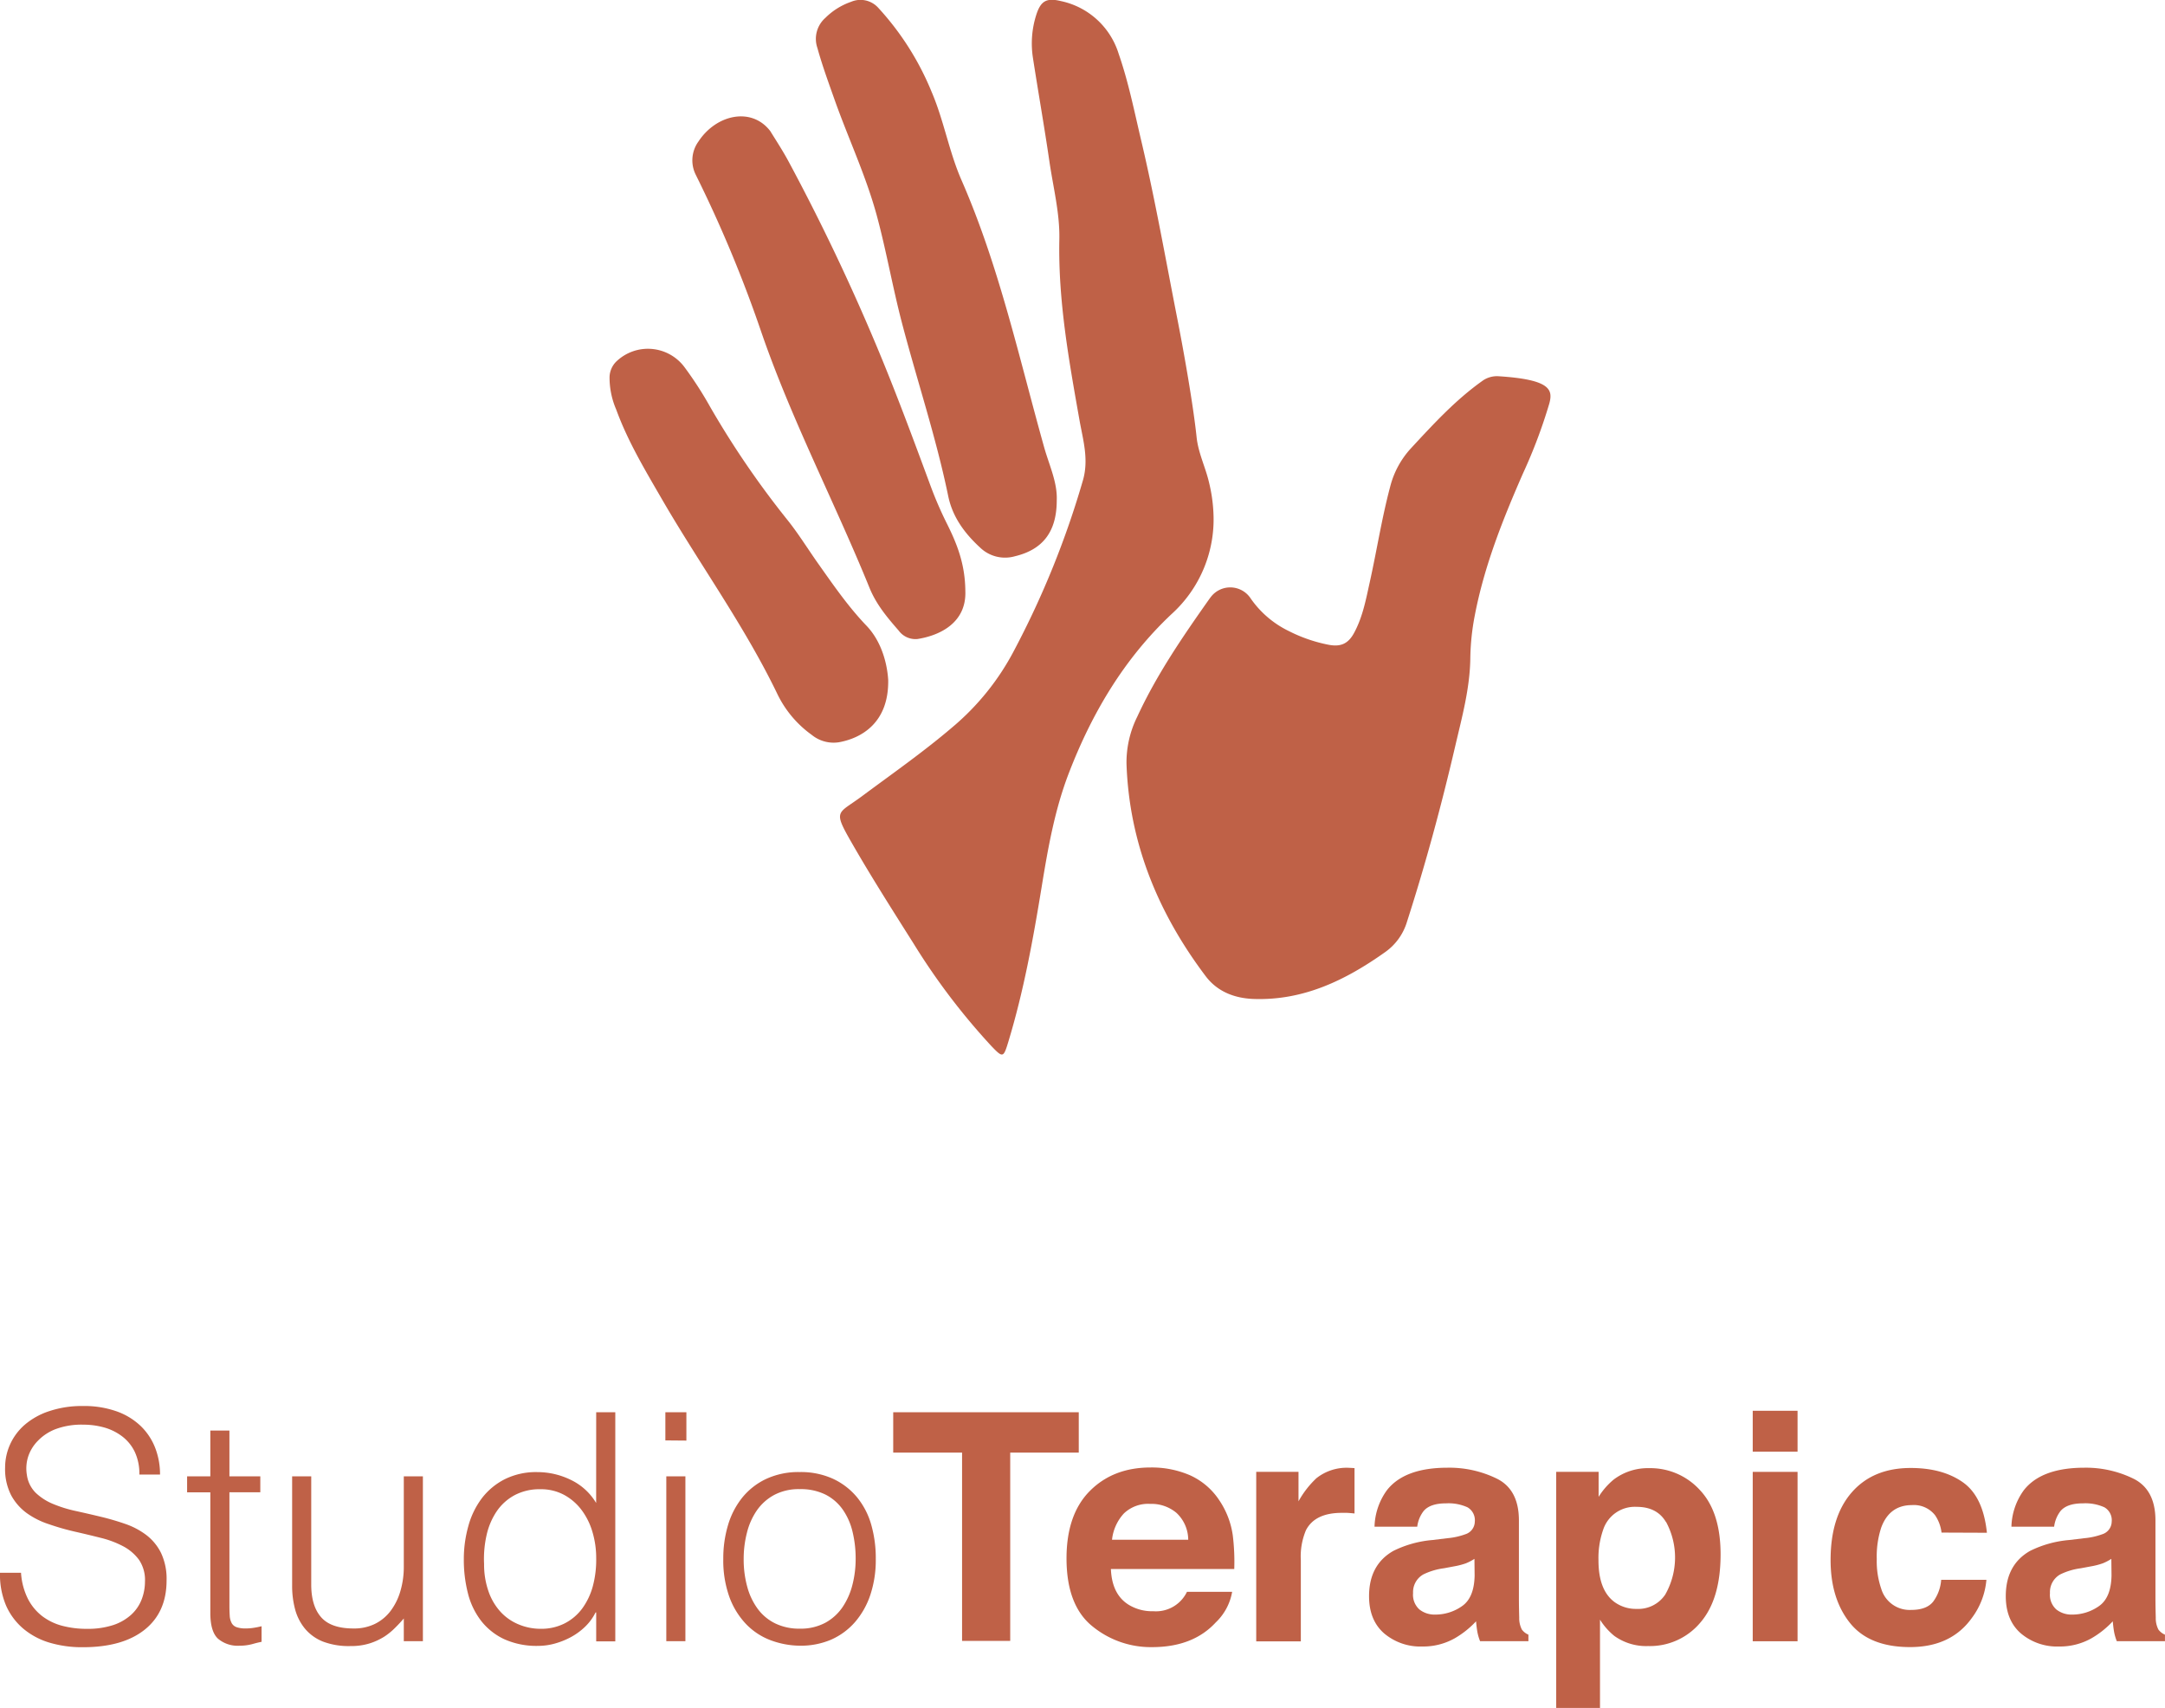 <svg id="Livello_1" data-name="Livello 1" xmlns="http://www.w3.org/2000/svg" viewBox="0 0 482.97 380.94"><defs><style>.cls-1{fill:#bf6147;}</style></defs><title>terapica_Tavola disegno 3 copia 2</title><path class="cls-1" d="M270,133.31a5.45,5.45,0,0,1,9,.17,22,22,0,0,0,8.54,7.29,33.71,33.71,0,0,0,8.62,3c2.89.61,4.64-.14,6-2.77,1.85-3.48,2.56-7.32,3.4-11.11,1.58-7.11,2.69-14.32,4.57-21.37a19.83,19.83,0,0,1,4.61-8.51c5-5.4,9.95-10.8,16-15.09a5.56,5.56,0,0,1,3.56-1c11.61.74,12.16,3,11.32,6.09a115.78,115.78,0,0,1-5.87,15.58c-4.49,10.25-8.63,20.62-10.75,31.67a53.94,53.94,0,0,0-1,9.52c-.08,6.73-1.86,13.18-3.37,19.66-3.07,13.18-6.6,26.24-10.75,39.13a12.76,12.76,0,0,1-4.87,6.79c-8.78,6.23-18.15,10.82-29.27,10.46-4.29-.14-8.16-1.61-10.78-5.09-10.56-14-17.07-29.65-17.66-47.43a22.91,22.91,0,0,1,2.41-10.46c4.36-9.45,10.25-18,16.21-26.44Z"/><path class="cls-1" d="M270.69,114.34A28.47,28.47,0,0,1,261.32,137c-10.54,9.93-17.7,22-22.87,35.41-3.17,8.22-4.67,16.8-6.08,25.44-1.9,11.63-4,23.23-7.44,34.55-1.07,3.55-1.22,3.57-3.7,1a147.89,147.89,0,0,1-17.39-22.88c-4.67-7.4-9.39-14.79-13.75-22.38s-3.3-6.46,2.19-10.54c6.81-5.06,13.76-9.91,20.22-15.43A56.58,56.58,0,0,0,226.27,145a199.15,199.15,0,0,0,15.35-38c1.27-4.57,0-8.82-.78-13.14-2.37-13.4-4.81-26.76-4.52-40.49.12-5.81-1.37-11.56-2.21-17.32-1.12-7.67-2.47-15.32-3.66-23a20.94,20.94,0,0,1,.7-9.67c1-3.17,2.29-3.91,5.47-3.15a17.21,17.21,0,0,1,12.94,11.79C251.72,18.23,253,24.64,254.5,31c3.15,13.28,5.51,26.72,8.14,40.11,1.42,7.22,3.53,19.09,4.3,26.41.37,3.54,2,6.73,2.78,10.13A34.59,34.59,0,0,1,270.69,114.34Z"/><path class="cls-1" d="M235.74,111.59c0,7-3.09,11-9.36,12.49a8,8,0,0,1-7.73-1.94c-3.43-3.15-6.15-6.79-7.12-11.48-2.69-13.07-6.93-25.71-10.31-38.59-2.06-7.85-3.45-15.87-5.55-23.71-2.41-9-6.42-17.44-9.52-26.2-1.34-3.79-2.73-7.57-3.8-11.45A6.23,6.23,0,0,1,184.11,4,15.13,15.13,0,0,1,189.87.4a5.34,5.34,0,0,1,6.08,1.37A62.6,62.6,0,0,1,207.83,20.5c2.74,6.39,3.88,13.34,6.67,19.7,8.36,19.11,12.79,39.43,18.38,59.39C234,103.65,235.91,107.53,235.74,111.59Z"/><path class="cls-1" d="M215.35,131.83c.26,7.1-5.71,9.92-10.67,10.7a4.65,4.65,0,0,1-4.21-1.89c-2.55-2.92-5-5.83-6.51-9.55-7.87-19.34-17.62-37.9-24.36-57.7a287.56,287.56,0,0,0-14.35-34.33,7.18,7.18,0,0,1,.57-7.51c3.94-6,11.81-7.77,16-2.33,1.41,2.27,2.87,4.51,4.13,6.86Q186.65,56,195.4,76.83c4.38,10.41,8.29,21,12.19,31.54a84.08,84.08,0,0,0,3.66,8.45C213.47,121.27,215.3,125.77,215.35,131.83Z"/><path class="cls-1" d="M198.14,151.66c.16,9.58-6,13-11,13.9a7.7,7.7,0,0,1-6.06-1.65,24.06,24.06,0,0,1-7.61-9c-7.41-15.4-17.5-29.18-26-43.9-3.69-6.37-7.47-12.7-10-19.65a18,18,0,0,1-1.49-7.29,5.06,5.06,0,0,1,1.74-3.65,10.17,10.17,0,0,1,14.87,1.33,82.42,82.42,0,0,1,5.83,9,200.38,200.38,0,0,0,17.36,25.37c2.43,3.06,4.48,6.4,6.74,9.59,3.41,4.81,6.72,9.64,10.87,13.95C196.76,143.25,197.93,148.22,198.14,151.66Z"/><path class="cls-1" d="M4.69,350.81a15.13,15.13,0,0,0,1.53,5.79,11.43,11.43,0,0,0,3.19,3.87,12.66,12.66,0,0,0,4.51,2.17,21.32,21.32,0,0,0,5.47.67,18.23,18.23,0,0,0,5.89-.85,11.15,11.15,0,0,0,4-2.31,9,9,0,0,0,2.31-3.37,11.08,11.08,0,0,0,.75-4A8,8,0,0,0,31,347.9a10.43,10.43,0,0,0-3.51-3,21.57,21.57,0,0,0-5-1.88q-2.81-.71-5.75-1.38T11,340a18.07,18.07,0,0,1-5-2.48,12,12,0,0,1-3.51-4,12.77,12.77,0,0,1-1.35-6.21,12.49,12.49,0,0,1,1.1-5.11,12.71,12.71,0,0,1,3.27-4.4A16,16,0,0,1,11,314.75a22.9,22.9,0,0,1,7.52-1.14,21.59,21.59,0,0,1,7.56,1.21,15,15,0,0,1,5.36,3.3A13.58,13.58,0,0,1,34.64,323a16.27,16.27,0,0,1,1.06,5.89H31.09a11.48,11.48,0,0,0-1-5,9.47,9.47,0,0,0-2.8-3.48,12,12,0,0,0-4-2,17.2,17.2,0,0,0-4.69-.64,16.48,16.48,0,0,0-6.21,1,10.92,10.92,0,0,0-4,2.66A9,9,0,0,0,6.25,325,8.69,8.69,0,0,0,6,329a6.93,6.93,0,0,0,2,4,12.53,12.53,0,0,0,3.83,2.45,28.8,28.8,0,0,0,5,1.56q2.73.6,5.57,1.28a57.21,57.21,0,0,1,5.5,1.6,16.92,16.92,0,0,1,4.72,2.48,11.45,11.45,0,0,1,3.3,4,13.51,13.51,0,0,1,1.24,6.14q0,7.1-4.9,11t-13.77,3.9a25.44,25.44,0,0,1-7.38-1,16.34,16.34,0,0,1-5.89-3.12,14.34,14.34,0,0,1-3.87-5.18A17.66,17.66,0,0,1,0,350.81Z"/><path class="cls-1" d="M58.35,366.21q-.78.14-2.06.5a10.61,10.61,0,0,1-2.84.36,6.77,6.77,0,0,1-4.86-1.6q-1.67-1.6-1.67-5.71v-26.9H41.74V329.3h5.18V319.08h4.26V329.3h6.89v3.55H51.18v25.2q0,1.35.07,2.34a3.91,3.91,0,0,0,.43,1.63,2,2,0,0,0,1.1.92,6.1,6.1,0,0,0,2.09.28,10.88,10.88,0,0,0,1.74-.14q.89-.14,1.74-.35Z"/><path class="cls-1" d="M90.08,329.3h4.26v36.77H90.08V361q-.85,1-1.92,2.06a14.51,14.51,0,0,1-2.45,2,14,14,0,0,1-3.23,1.49,13.74,13.74,0,0,1-4.26.6,16.21,16.21,0,0,1-6.18-1,10.09,10.09,0,0,1-4-2.87,11.38,11.38,0,0,1-2.2-4.29,20.11,20.11,0,0,1-.67-5.36V329.3h4.26v24.13q0,4.76,2.2,7.28t7.24,2.52a10.56,10.56,0,0,0,4.72-1,9.85,9.85,0,0,0,3.51-2.87,13.73,13.73,0,0,0,2.2-4.4,19.13,19.13,0,0,0,.78-5.61Z"/><path class="cls-1" d="M133,315h4.26v51.11H133v-6.46h-.14a11.55,11.55,0,0,1-2.38,3.23,14.42,14.42,0,0,1-3.19,2.31,17.19,17.19,0,0,1-3.58,1.42,14,14,0,0,1-3.62.5,17.53,17.53,0,0,1-7.6-1.49,14.13,14.13,0,0,1-5.15-4.08,16.64,16.64,0,0,1-2.95-6.14,30.07,30.07,0,0,1-.92-7.6,27.22,27.22,0,0,1,1-7.38,18.3,18.3,0,0,1,3-6.21,14.94,14.94,0,0,1,5.11-4.26,15.63,15.63,0,0,1,7.28-1.6,17,17,0,0,1,7.49,1.74,13.2,13.2,0,0,1,5.64,5.15Zm0,32.58a20.27,20.27,0,0,0-.85-5.93,15.36,15.36,0,0,0-2.45-4.9,12.06,12.06,0,0,0-3.9-3.34,10.84,10.84,0,0,0-5.22-1.24,11.86,11.86,0,0,0-5.75,1.31,11.33,11.33,0,0,0-4,3.58,15.48,15.48,0,0,0-2.27,5.29,24,24,0,0,0-.57,6.5,18.09,18.09,0,0,0,1,6.14,13.09,13.09,0,0,0,2.66,4.51,11.35,11.35,0,0,0,4,2.8,12.65,12.65,0,0,0,5,1,11.45,11.45,0,0,0,5.32-1.21,11.21,11.21,0,0,0,3.9-3.3,15.15,15.15,0,0,0,2.38-5A22.68,22.68,0,0,0,133,347.54Z"/><path class="cls-1" d="M148.43,321.28V315h4.69v6.32Zm.21,44.79V329.3h4.26v36.77Z"/><path class="cls-1" d="M178.39,367.07a19.15,19.15,0,0,1-6.64-1.28,14.84,14.84,0,0,1-5.39-3.62,17.35,17.35,0,0,1-3.66-6,24.13,24.13,0,0,1-1.35-8.45,25.94,25.94,0,0,1,1.06-7.56,17.87,17.87,0,0,1,3.19-6.14,15.18,15.18,0,0,1,5.32-4.15,17.11,17.11,0,0,1,7.45-1.53,17.29,17.29,0,0,1,7.52,1.53,15.37,15.37,0,0,1,5.32,4.12,17,17,0,0,1,3.16,6.14,27.17,27.17,0,0,1,1,7.59,24.61,24.61,0,0,1-1.21,8,17.91,17.91,0,0,1-3.44,6.1,15.17,15.17,0,0,1-5.4,3.94A17.24,17.24,0,0,1,178.39,367.07Zm12.49-19.38a25.15,25.15,0,0,0-.71-6.1,14.48,14.48,0,0,0-2.2-4.93,10.59,10.59,0,0,0-3.83-3.3,12.46,12.46,0,0,0-5.75-1.21,11.66,11.66,0,0,0-5.71,1.31,11.19,11.19,0,0,0-3.87,3.48,15.29,15.29,0,0,0-2.2,5,23.49,23.49,0,0,0-.71,5.79,22.91,22.91,0,0,0,.82,6.28,14.7,14.7,0,0,0,2.38,4.93,10.65,10.65,0,0,0,3.9,3.19,12.21,12.21,0,0,0,5.39,1.14,11.65,11.65,0,0,0,5.71-1.31,11.05,11.05,0,0,0,3.87-3.51,15.77,15.77,0,0,0,2.2-5A23.08,23.08,0,0,0,190.88,347.69Z"/><path class="cls-1" d="M240.65,315v9H225.36v42H214.62V324H199.26v-9Z"/><path class="cls-1" d="M265.48,329.06a15.37,15.37,0,0,1,6.53,5.59,18.58,18.58,0,0,1,3,7.81,48.31,48.31,0,0,1,.33,7.5H247.82q.23,5.69,4,8a10,10,0,0,0,5.45,1.42,7.67,7.67,0,0,0,7.52-4.33h10.08a12.33,12.33,0,0,1-3.66,6.83q-5.08,5.51-14.21,5.51a20.59,20.59,0,0,1-13.31-4.65q-5.76-4.65-5.77-15.13,0-9.82,5.2-15.05t13.51-5.24A21.52,21.52,0,0,1,265.48,329.06Zm-14.78,8.53a10.26,10.26,0,0,0-2.63,5.85h17a8.24,8.24,0,0,0-2.63-6,8.66,8.66,0,0,0-5.86-2A7.83,7.83,0,0,0,250.7,337.59Z"/><path class="cls-1" d="M301.32,327.41l.85.05v10.12q-.94-.1-1.66-.14l-1.18,0q-6,0-8,3.88a15.1,15.1,0,0,0-1.14,6.72v18.06h-9.95V328.29h9.43v6.58a20.92,20.92,0,0,1,4-5.16,10.85,10.85,0,0,1,7.21-2.32Z"/><path class="cls-1" d="M322.92,343.09a15.6,15.6,0,0,0,3.95-.87,3,3,0,0,0,2.13-2.81,3.32,3.32,0,0,0-1.63-3.21,10.32,10.32,0,0,0-4.8-.88q-3.55,0-5,1.73a7.15,7.15,0,0,0-1.41,3.47h-9.53a14.45,14.45,0,0,1,2.78-8.15q3.93-5,13.51-5A24.08,24.08,0,0,1,334,329.85q4.84,2.46,4.84,9.29v17.33q0,1.8.07,4.37a5.49,5.49,0,0,0,.59,2.63,3.53,3.53,0,0,0,1.46,1.14v1.46H330.18a11,11,0,0,1-.62-2.15q-.17-1-.28-2.29a20.42,20.42,0,0,1-4.74,3.78,14.33,14.33,0,0,1-7.25,1.84,12.51,12.51,0,0,1-8.52-2.93q-3.36-2.93-3.36-8.3,0-7,5.41-10.09a24.16,24.16,0,0,1,8.73-2.43Zm6,4.61a11,11,0,0,1-1.92,1,16.25,16.25,0,0,1-2.65.68l-2.25.42a14.8,14.8,0,0,0-4.54,1.35,4.51,4.51,0,0,0-2.33,4.19,4.38,4.38,0,0,0,1.43,3.66,5.42,5.42,0,0,0,3.47,1.13,10.32,10.32,0,0,0,6-1.87q2.73-1.87,2.83-6.83Z"/><path class="cls-1" d="M379.21,332.35q4.62,4.89,4.62,14.35,0,10-4.52,15.22a14.66,14.66,0,0,1-11.63,5.23,12.2,12.2,0,0,1-7.54-2.25,14.56,14.56,0,0,1-3.21-3.64v19.69h-9.77V328.29h9.46v5.58A15.89,15.89,0,0,1,360,330a12.62,12.62,0,0,1,7.88-2.53A14.94,14.94,0,0,1,379.21,332.35Zm-7.58,7.11q-2-3.36-6.53-3.36a7.43,7.43,0,0,0-7.46,5.09,19.14,19.14,0,0,0-1.05,6.86q0,6.59,3.53,9.25a8.11,8.11,0,0,0,5,1.56,7.23,7.23,0,0,0,6.36-3.19,16.7,16.7,0,0,0,.18-16.22Z"/><path class="cls-1" d="M401,323.79h-10v-9.12h10Zm-10,4.51h10v37.78h-10Z"/><path class="cls-1" d="M433.12,341.84A8.76,8.76,0,0,0,431.7,338a6,6,0,0,0-5.18-2.29q-5,0-6.85,5a20.57,20.57,0,0,0-1,7,18.91,18.91,0,0,0,1,6.67,6.61,6.61,0,0,0,6.67,4.71q3.47,0,4.93-1.87a9.31,9.31,0,0,0,1.77-4.85h10.09a16.53,16.53,0,0,1-3.26,8.53q-4.65,6.48-13.77,6.48t-13.43-5.41q-4.3-5.41-4.3-14,0-9.72,4.75-15.13t13.12-5.41q7.11,0,11.64,3.19t5.36,11.26Z"/><path class="cls-1" d="M465,343.09a15.6,15.6,0,0,0,3.95-.87,3,3,0,0,0,2.13-2.81,3.32,3.32,0,0,0-1.63-3.21,10.32,10.32,0,0,0-4.8-.88q-3.55,0-5,1.73a7.15,7.15,0,0,0-1.41,3.47h-9.53a14.45,14.45,0,0,1,2.78-8.15q3.93-5,13.51-5A24.08,24.08,0,0,1,476,329.85q4.84,2.46,4.84,9.29v17.33q0,1.8.07,4.37a5.49,5.49,0,0,0,.59,2.63,3.53,3.53,0,0,0,1.46,1.14v1.46H472.22a11,11,0,0,1-.62-2.15q-.17-1-.28-2.29a20.42,20.42,0,0,1-4.74,3.78,14.33,14.33,0,0,1-7.25,1.84,12.51,12.51,0,0,1-8.52-2.93q-3.36-2.93-3.36-8.3,0-7,5.41-10.09a24.16,24.16,0,0,1,8.73-2.43Zm6,4.61a11,11,0,0,1-1.92,1,16.25,16.25,0,0,1-2.65.68l-2.25.42a14.8,14.8,0,0,0-4.54,1.35,4.51,4.51,0,0,0-2.33,4.19,4.38,4.38,0,0,0,1.43,3.66,5.42,5.42,0,0,0,3.47,1.13,10.32,10.32,0,0,0,6-1.87q2.73-1.87,2.83-6.83Z"/></svg>